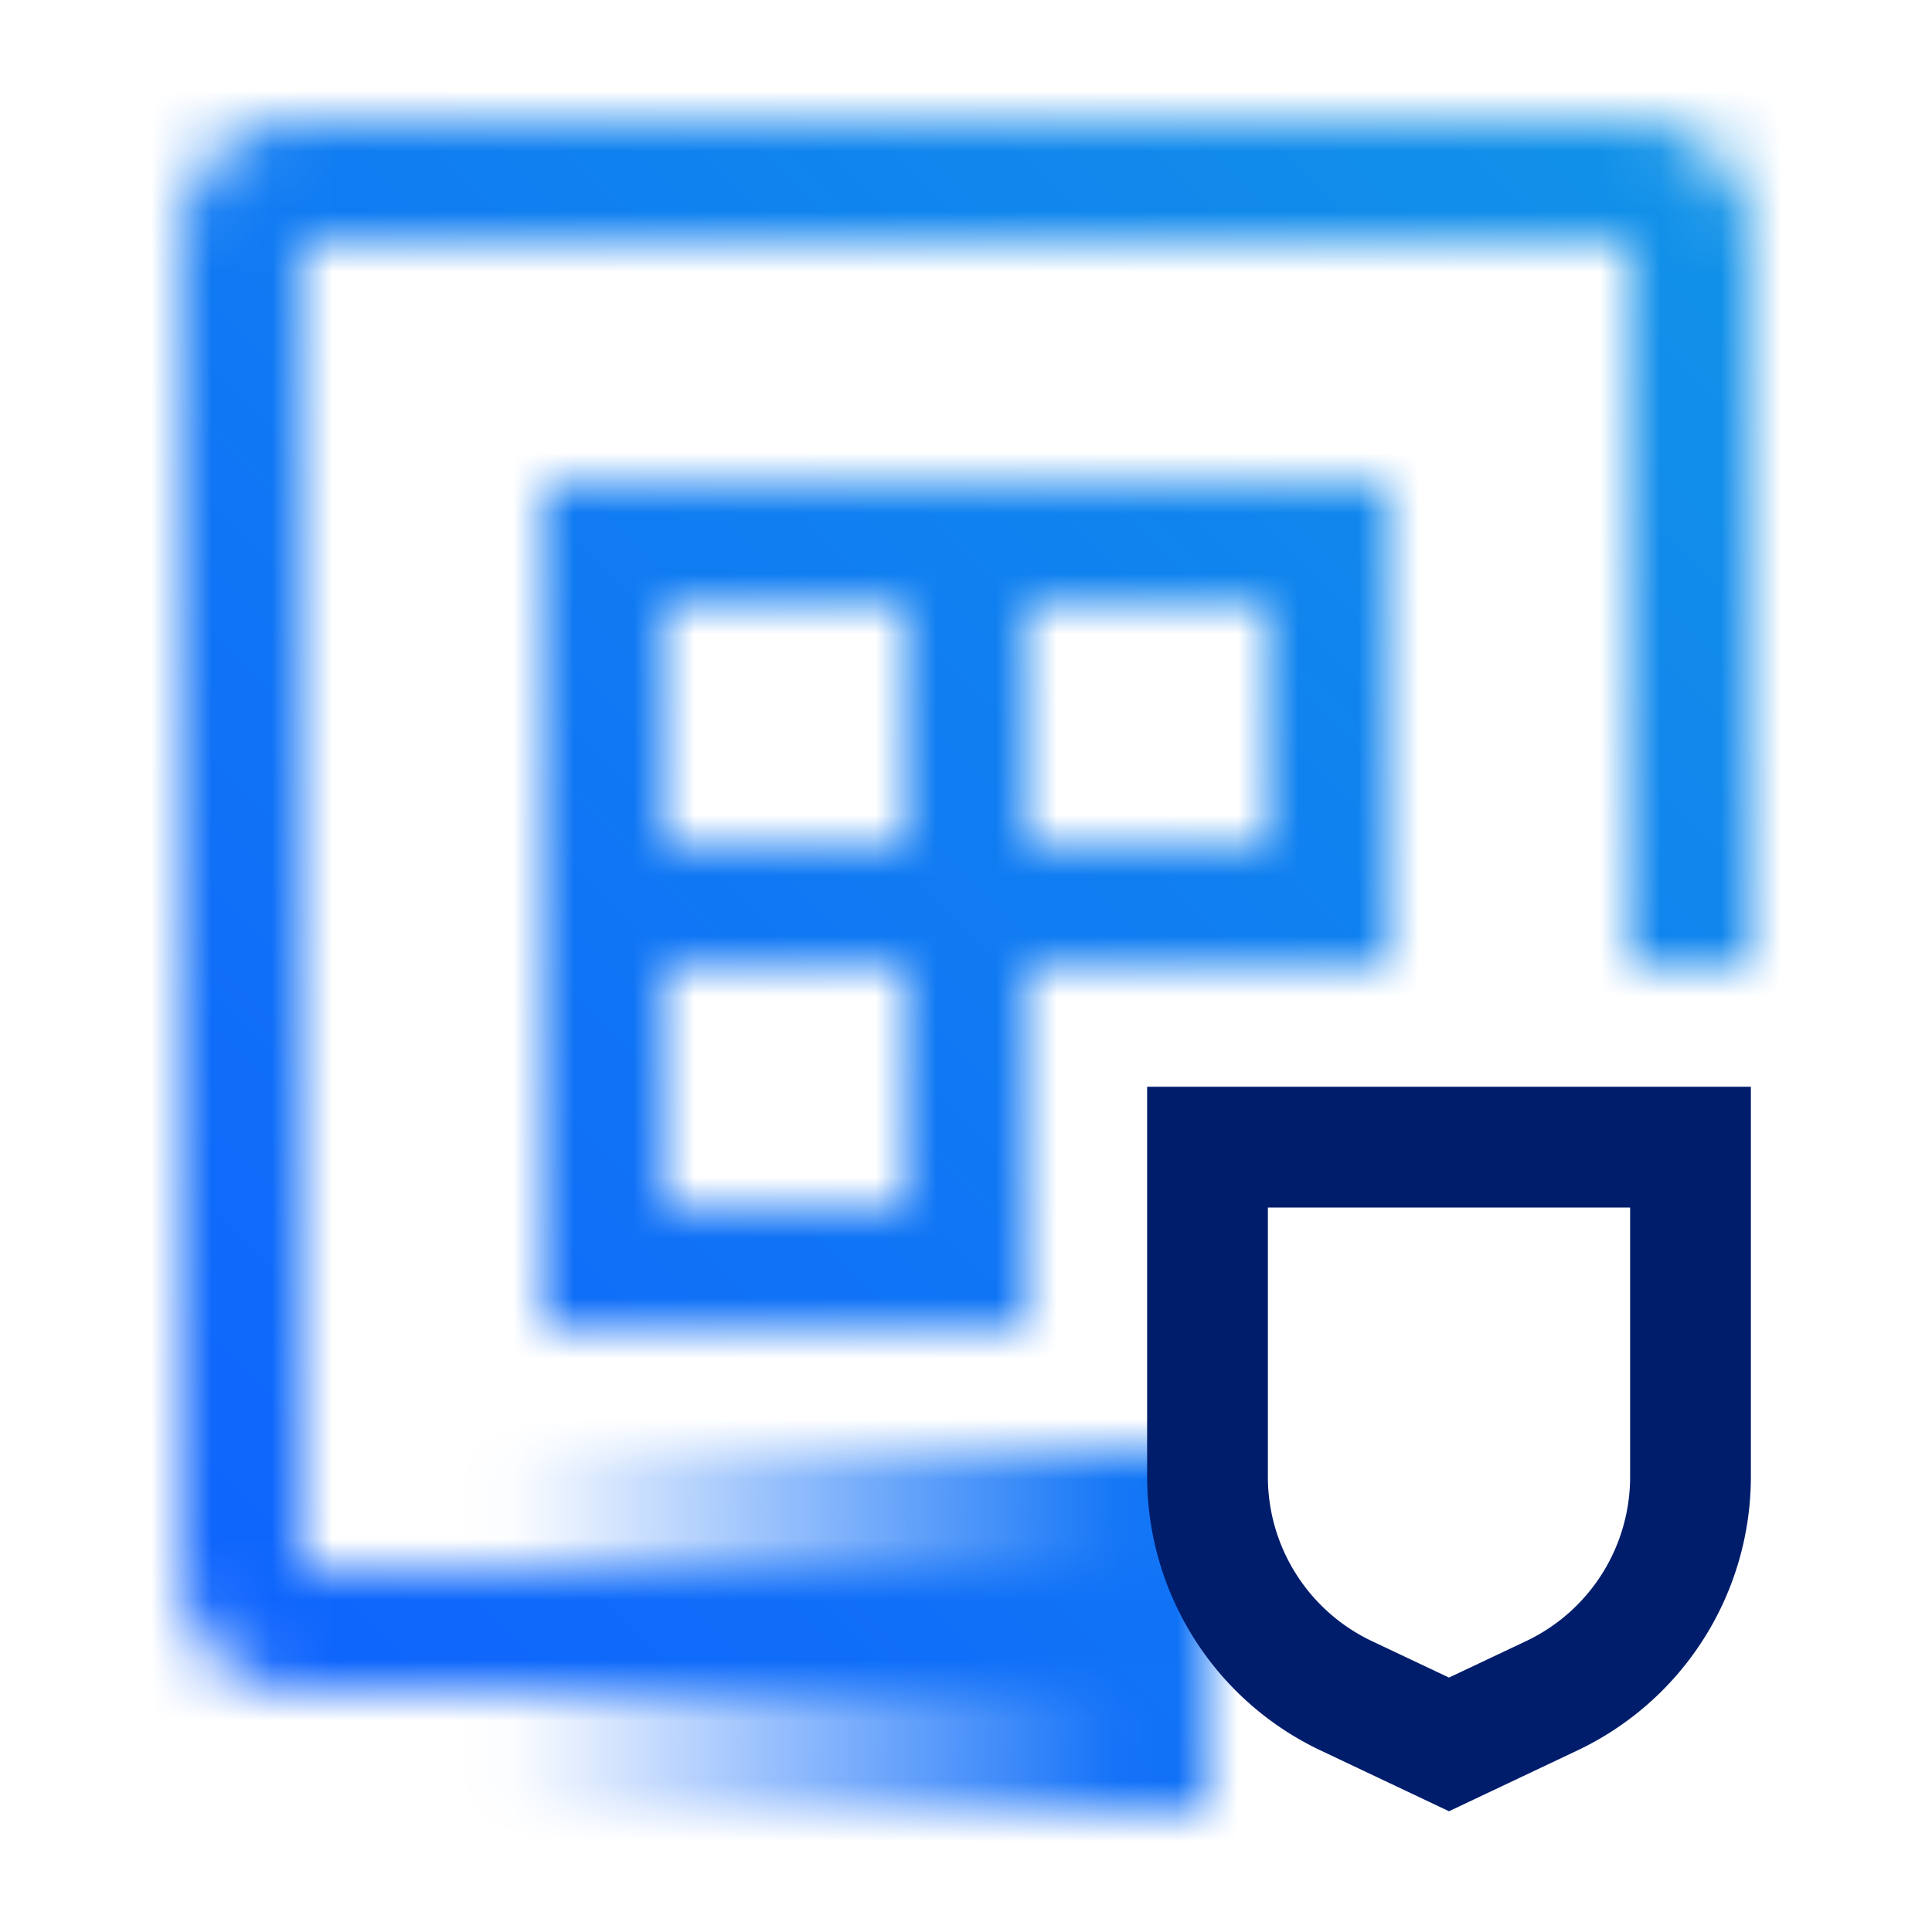 <svg id="HyperProtectContainerRuntime" xmlns="http://www.w3.org/2000/svg" viewBox="0 0 32 32"><defs><linearGradient id="2asuqabyna" x1="-100" y1="-72" x2="-100" y2="-85" gradientTransform="translate(113.5 105.5)" gradientUnits="userSpaceOnUse"><stop offset=".1" stop-opacity="0"/><stop offset=".9"/></linearGradient><linearGradient id="s3xl488bnc" y1="32" x2="32" gradientUnits="userSpaceOnUse"><stop offset=".1" stop-color="#0f62fe"/><stop offset=".9" stop-color="#1192e8"/></linearGradient><mask id="fbizt45ihb" x="0" y="0" width="32" height="32" maskUnits="userSpaceOnUse"><path d="M3 26V4a2 2 0 0 1 2-2h22a2 2 0 0 1 2 2v12h-2V4H5v22h14v2H5a2 2 0 0 1-2-2z" style="fill:#fff"/><path transform="rotate(90 13.5 27)" style="fill:url(#2asuqabyna)" d="M10.5 20.5h6v13h-6z"/><path d="M17 16h6V8H9v14h8zm4-6v4h-4v-4zm-10 4v-4h4v4zm0 6v-4h4v4z" style="fill:#fff"/></mask></defs><g style="mask:url(#fbizt45ihb)"><path style="fill:url(#s3xl488bnc)" d="M0 0h32v32H0z"/></g><path d="m24 30-2.139-1.013A5.021 5.021 0 0 1 19 24.468V18h10v6.468a5.021 5.021 0 0 1-2.861 4.519zm-3-10v4.468a3.012 3.012 0 0 0 1.717 2.711l1.283.607 1.283-.607A3.012 3.012 0 0 0 27 24.468V20z" style="fill:#001d6c"/></svg>